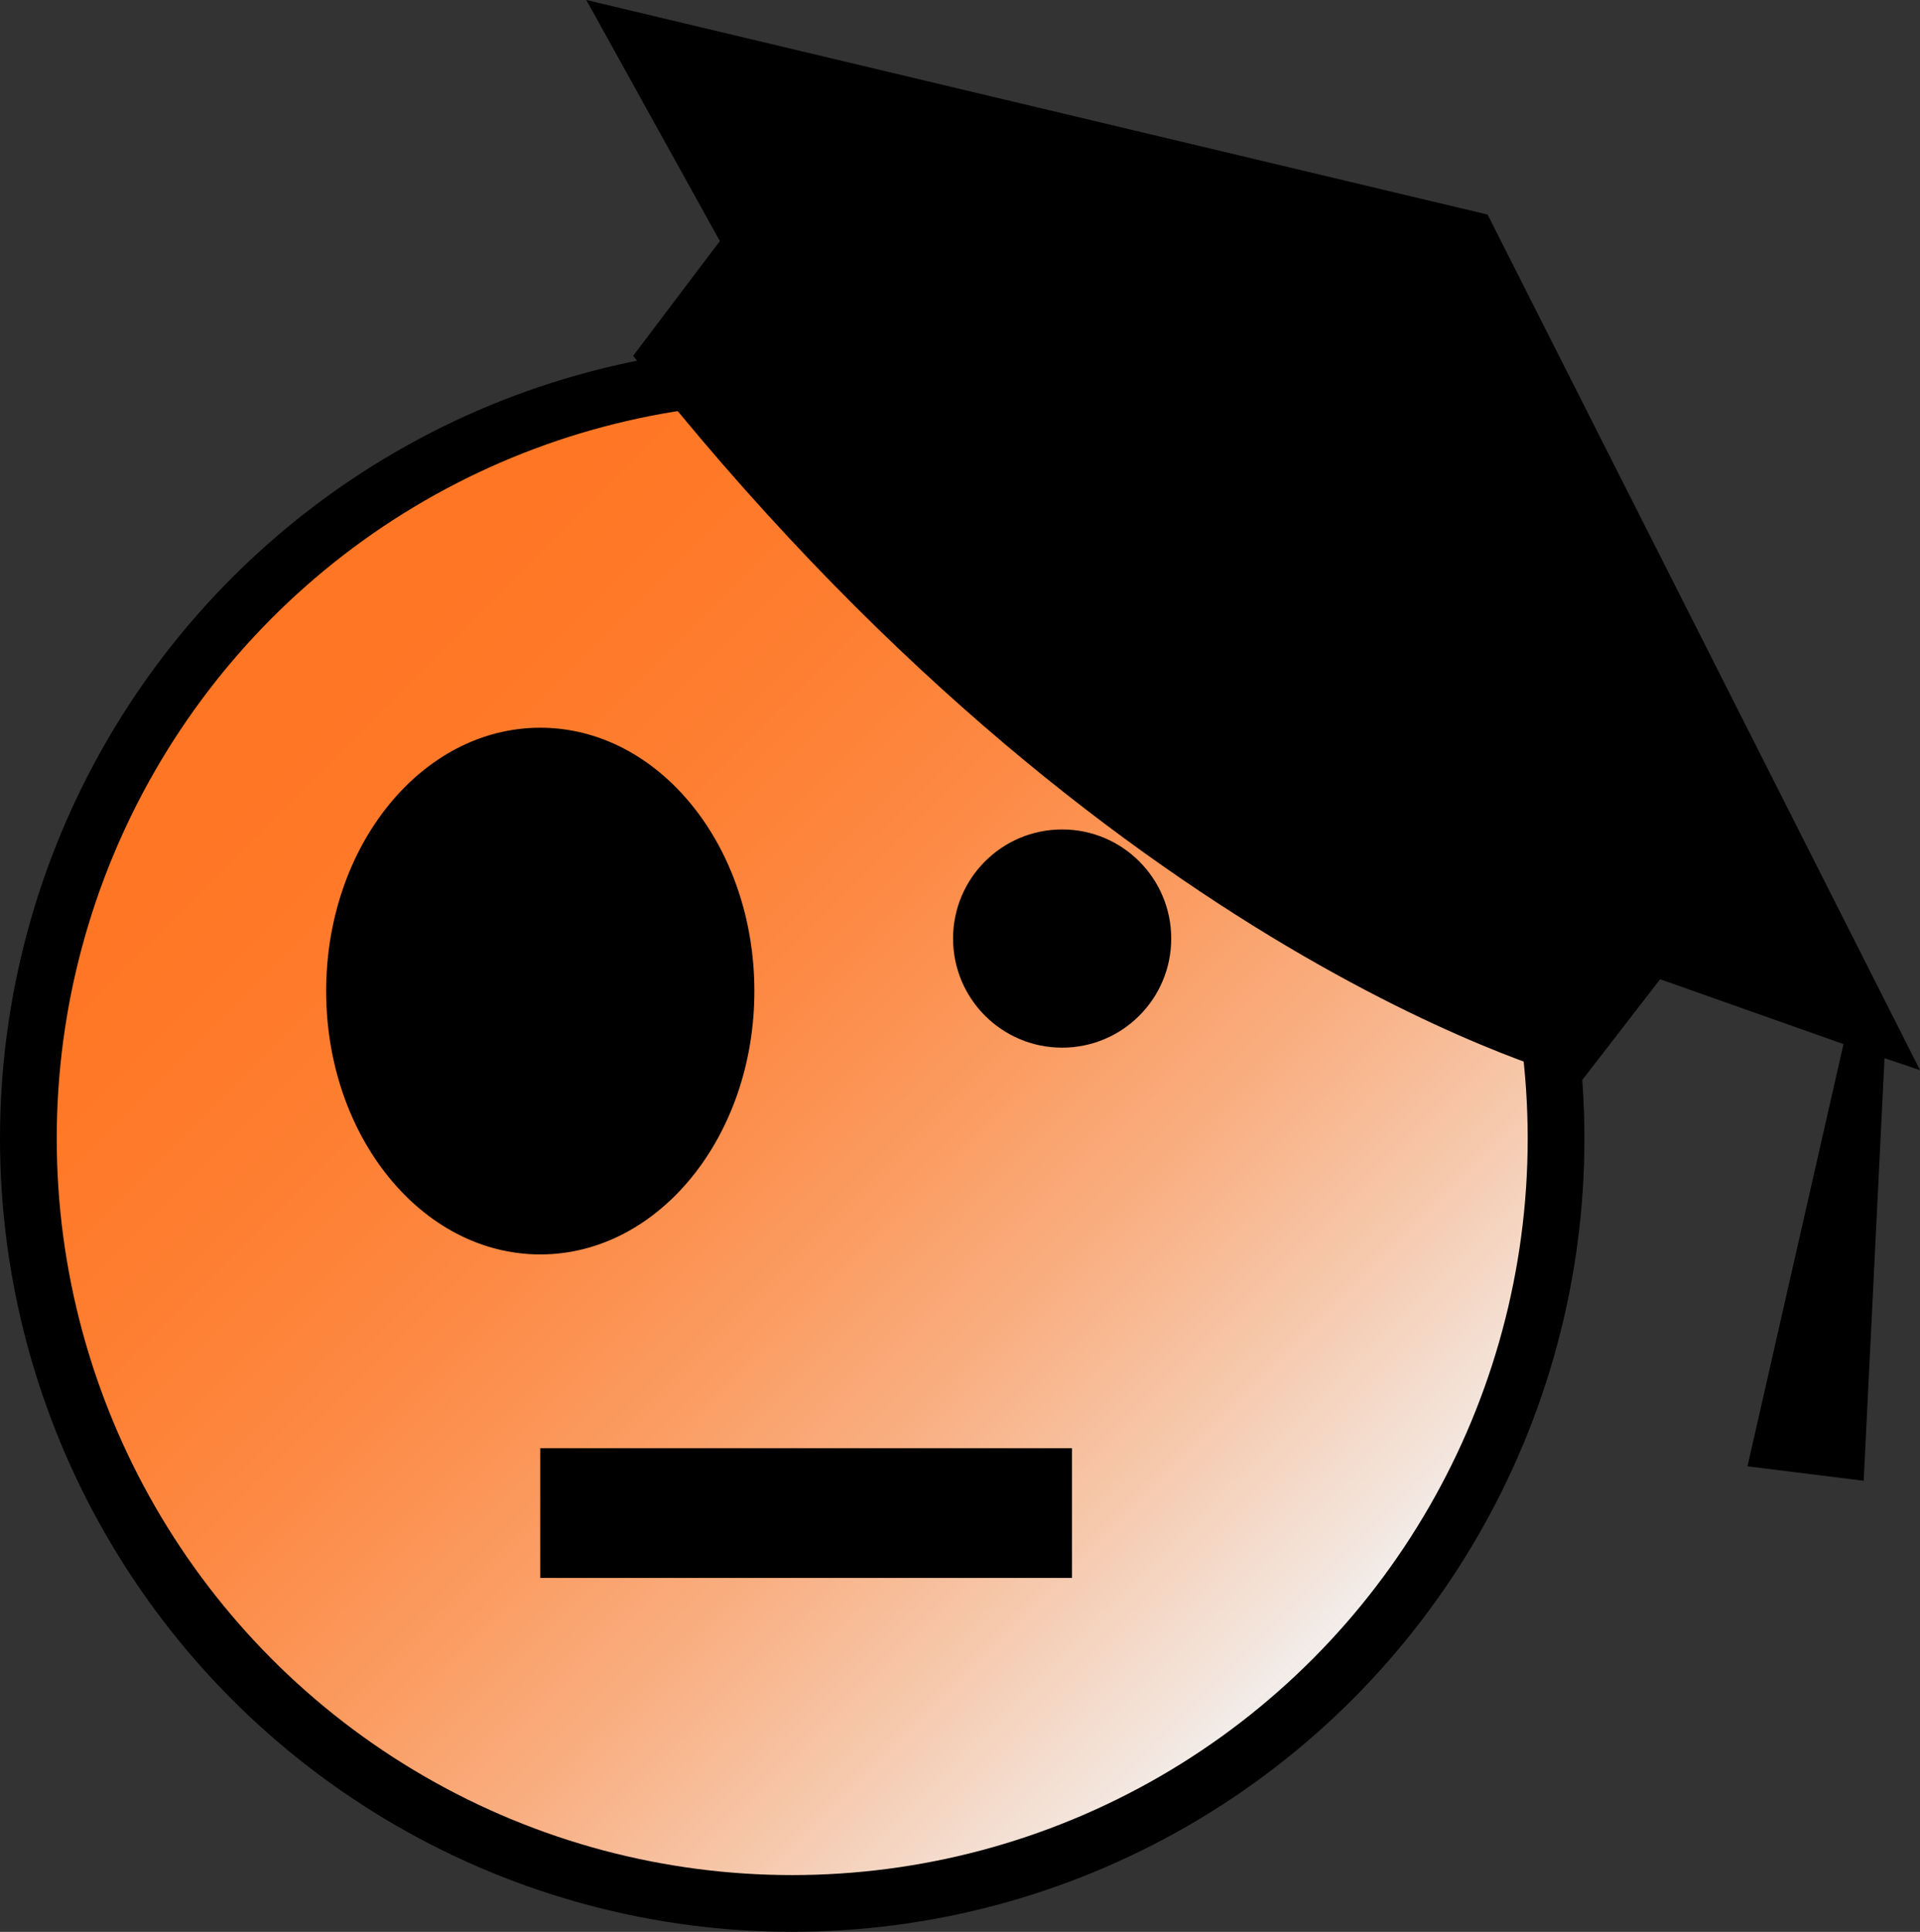 <svg xmlns="http://www.w3.org/2000/svg" xmlns:xlink="http://www.w3.org/1999/xlink" viewBox="0 0 236.93 238.34"><rect x="0" y="0" width="236.93" height="238.34" fill="#333333" stroke="none"/><defs><style>.cls-1,.cls-2,.cls-3{stroke:#000;stroke-miterlimit:10;}.cls-1{stroke-width:7px;fill:url(#Unbenannter_Verlauf_13);}.cls-3{fill:none;stroke-width:16px;}</style><linearGradient id="Unbenannter_Verlauf_13" x1="31.07" y1="73.78" x2="164.45" y2="207.16" gradientUnits="userSpaceOnUse"><stop offset="0" stop-color="#ff7623"/><stop offset="0.15" stop-color="#ff7827"/><stop offset="0.29" stop-color="#fe7f32"/><stop offset="0.43" stop-color="#fd8a45"/><stop offset="0.56" stop-color="#fb9b60"/><stop offset="0.69" stop-color="#f9af82"/><stop offset="0.82" stop-color="#f6c9ad"/><stop offset="0.95" stop-color="#f3e6de"/><stop offset="1" stop-color="#f2f2f2"/></linearGradient></defs><title>f_blackeye</title><g id="Ebene_3" data-name="Ebene 3"><ellipse class="cls-1" cx="97.76" cy="140.47" rx="94.26" ry="94.36"/><path d="M72.71,1.53,183.93,28l53.36,105.55-4.38-1.47-2.57,52.13L216,182.43l11.85-52.09-22.63-8-9.66,12.5s-58-14.38-117.07-89.41L89.19,31.27Z" transform="translate(-0.36 -1.53)"/><circle class="cls-2" cx="131.07" cy="115.79" r="12.96"/><ellipse class="cls-2" cx="66.67" cy="122.27" rx="25.92" ry="31.99"/><line class="cls-3" x1="132.28" y1="186.67" x2="66.67" y2="186.67"/></g></svg>